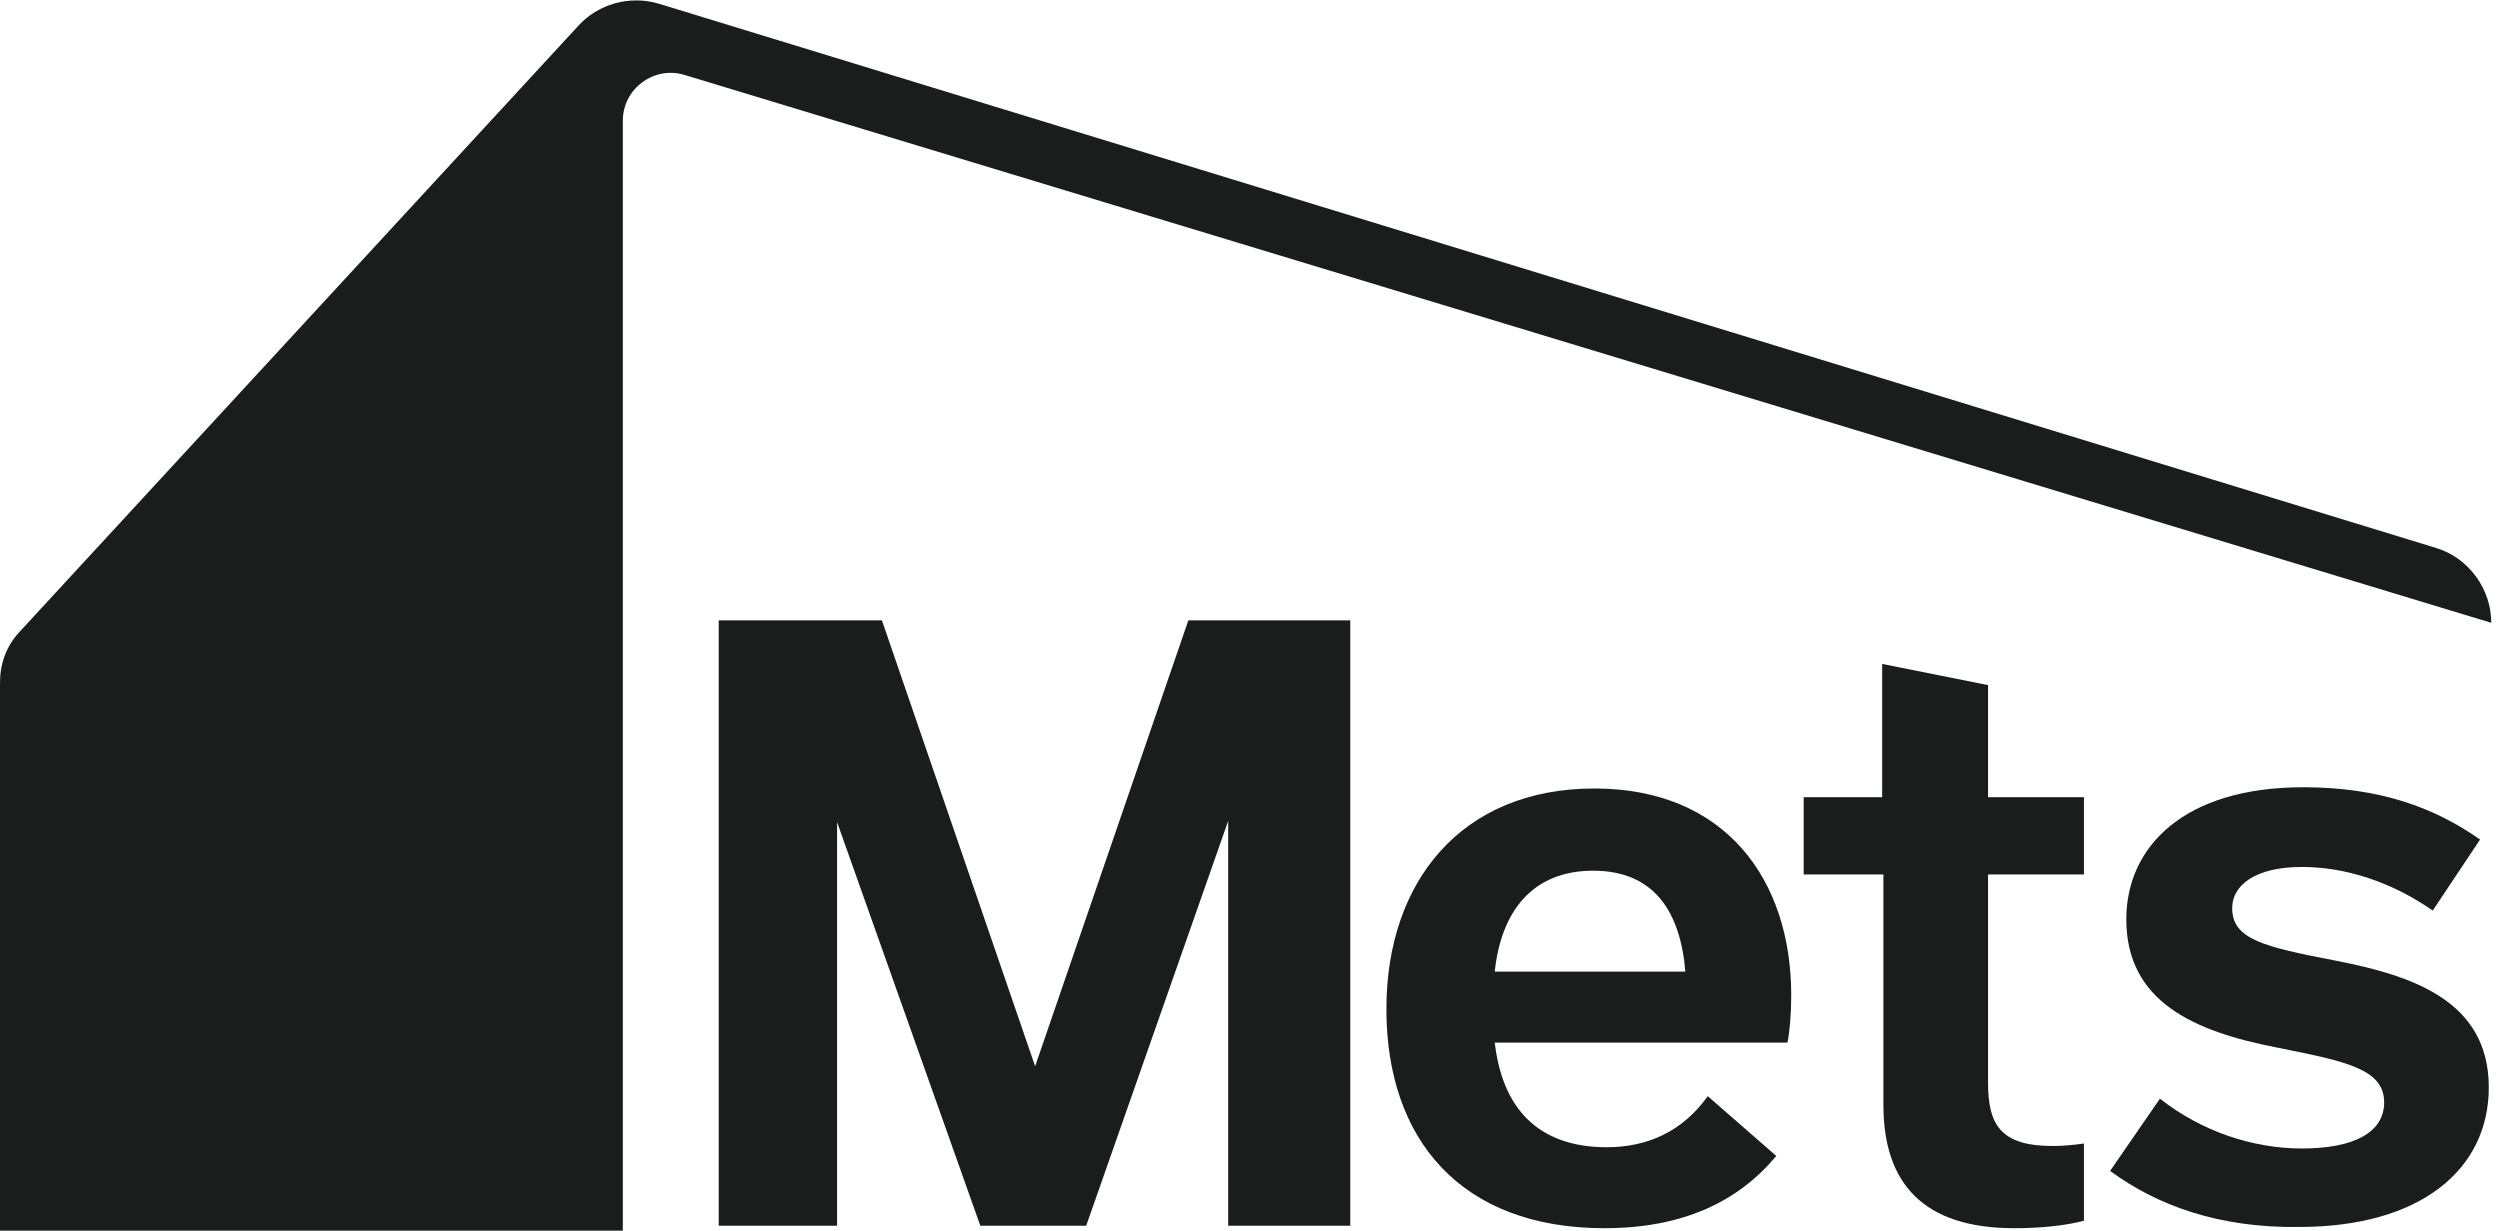 <?xml version="1.0" encoding="utf-8"?>
<!-- Generator: Adobe Illustrator 27.1.1, SVG Export Plug-In . SVG Version: 6.00 Build 0)  -->
<svg version="1.1" id="Layer_1" xmlns="http://www.w3.org/2000/svg" xmlns:xlink="http://www.w3.org/1999/xlink" x="0px" y="0px"
	 viewBox="0 0 200.7 98.8" style="enable-background:new 0 0 200.7 98.8;" xml:space="preserve">
<style type="text/css">
	.st0{fill:#1B1D1D;}
</style>
<g>
	<g>
		<polygon class="st0" points="95.4,49.8 83.1,85.6 70.8,49.8 57.7,49.8 57.7,98.4 67.2,98.4 67.2,66 78.7,98.4 87.2,98.4 
			98.6,65.9 98.6,98.4 108.4,98.4 108.4,49.8 		"/>
		<path class="st0" d="M142.6,92.8c-3,3.6-7.4,5.8-13.8,5.8c-11.5,0-17.5-7.1-17.5-17.6c0-10.2,6-17.7,16.7-17.7
			c10.5,0,15.8,7.3,15.8,16.6c0,1.3-0.1,2.8-0.3,3.8H120c0.6,5.2,3.4,8.4,9,8.4c3.3,0,6.1-1.3,8.1-4.1L142.6,92.8z M135.3,78
			c-0.4-4.8-2.5-8.1-7.4-8.1c-4.9,0-7.4,3.3-7.9,8.1H135.3z"/>
		<path class="st0" d="M144.7,64h6.4V53.3l8.5,1.7v9h7.7v6.2h-7.7v16.7c0,3.4,1,5.1,5.2,5.1c0.9,0,1.8-0.1,2.5-0.2V98
			c-1.5,0.4-3.5,0.6-5.6,0.6c-7.3,0-10.5-3.6-10.5-9.9V70.2h-6.4V64z"/>
		<path class="st0" d="M169.4,94l4-5.8c3.3,2.6,7.4,4,11.4,4c4.2,0,6.6-1.3,6.6-3.7c0-2.7-3.1-3.3-8.6-4.4
			c-6.7-1.3-12.1-3.7-12.1-10.3c0-5.8,4.6-10.6,14.2-10.6c6.1,0,10.5,1.6,14.2,4.2l-3.8,5.7c-3.3-2.3-7-3.5-10.5-3.5
			c-3.8,0-5.6,1.5-5.6,3.3c0,2.5,2.5,3.1,8.2,4.2c6.2,1.2,12.4,3.2,12.4,10.2c0,6.6-5.5,11.2-15.2,11.2
			C178.2,98.6,173.2,96.8,169.4,94z"/>
	</g>
	<path class="st0" d="M200,50L200,50c0-2.7-1.8-5.2-4.4-6L52.9,0.3c-2.3-0.7-4.9,0-6.5,1.8L1.5,50.8c-1,1.1-1.5,2.5-1.5,4l0,0v44.1
		h50V9.7c0-2.6,2.5-4.4,4.9-3.7L200,50z"/>
</g>
</svg>
